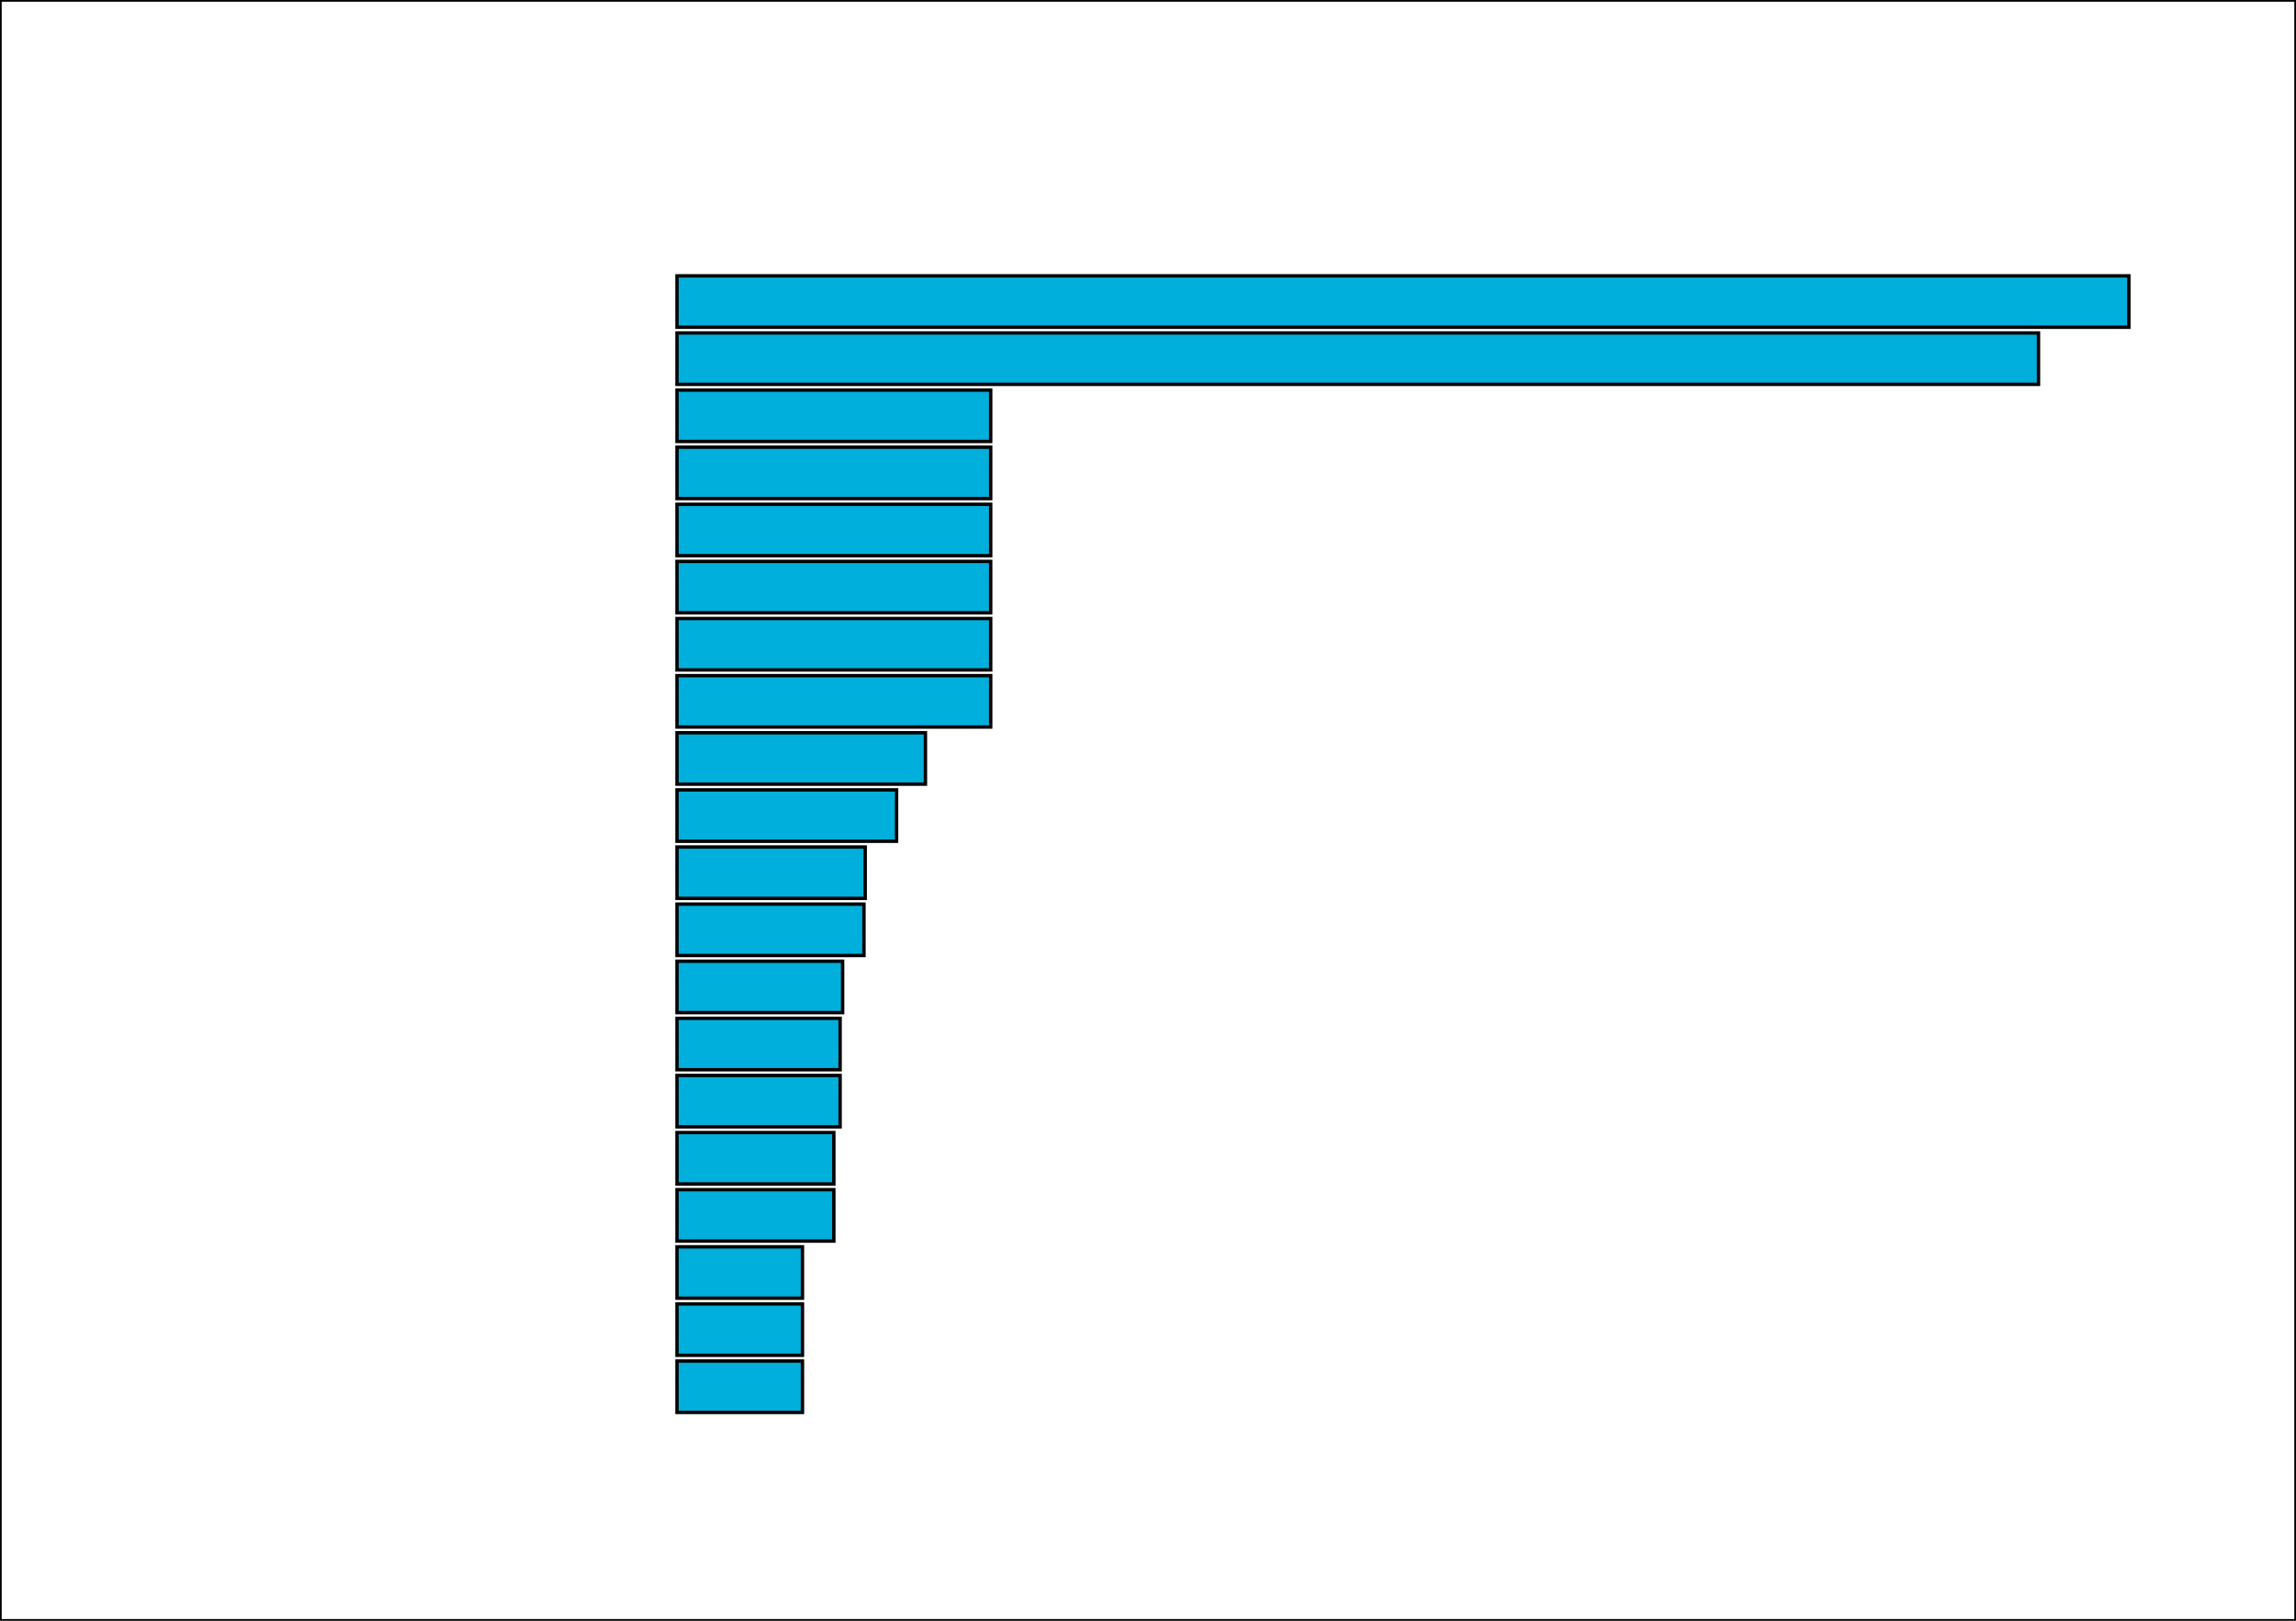 <svg xmlns="http://www.w3.org/2000/svg" width="680" height="480"><rect width="100%" height="100%" fill="#333333" stroke="none"/><rect height="480" width="680" x="0" y="0" style="fill: #fff; stroke: #000;"></rect><g><rect height="15.224" width="430" x="0.5" y="1.692" transform="translate(200, 80)" fill="#00AFDB" style="stroke: #000;"></rect><rect height="15.224" width="403.241" x="0.5" y="18.607" transform="translate(200, 80)" fill="#00AFDB" style="stroke: #000;"></rect><rect height="15.224" width="92.913" x="0.5" y="35.522" transform="translate(200, 80)" fill="#00AFDB" style="stroke: #000;"></rect><rect height="15.224" width="92.913" x="0.5" y="52.438" transform="translate(200, 80)" fill="#00AFDB" style="stroke: #000;"></rect><rect height="15.224" width="92.913" x="0.5" y="69.353" transform="translate(200, 80)" fill="#00AFDB" style="stroke: #000;"></rect><rect height="15.224" width="92.913" x="0.5" y="86.269" transform="translate(200, 80)" fill="#00AFDB" style="stroke: #000;"></rect><rect height="15.224" width="92.913" x="0.5" y="103.184" transform="translate(200, 80)" fill="#00AFDB" style="stroke: #000;"></rect><rect height="15.224" width="92.913" x="0.5" y="120.1" transform="translate(200, 80)" fill="#00AFDB" style="stroke: #000;"></rect><rect height="15.224" width="73.587" x="0.5" y="137.015" transform="translate(200, 80)" fill="#00AFDB" style="stroke: #000;"></rect><rect height="15.224" width="65.039" x="0.5" y="153.93" transform="translate(200, 80)" fill="#00AFDB" style="stroke: #000;"></rect><rect height="15.224" width="55.748" x="0.5" y="170.846" transform="translate(200, 80)" fill="#00AFDB" style="stroke: #000;"></rect><rect height="15.224" width="55.376" x="0.5" y="187.761" transform="translate(200, 80)" fill="#00AFDB" style="stroke: #000;"></rect><rect height="15.224" width="49.058" x="0.5" y="204.677" transform="translate(200, 80)" fill="#00AFDB" style="stroke: #000;"></rect><rect height="15.224" width="48.315" x="0.5" y="221.592" transform="translate(200, 80)" fill="#00AFDB" style="stroke: #000;"></rect><rect height="15.224" width="48.315" x="0.5" y="238.507" transform="translate(200, 80)" fill="#00AFDB" style="stroke: #000;"></rect><rect height="15.224" width="46.456" x="0.5" y="255.423" transform="translate(200, 80)" fill="#00AFDB" style="stroke: #000;"></rect><rect height="15.224" width="46.456" x="0.5" y="272.338" transform="translate(200, 80)" fill="#00AFDB" style="stroke: #000;"></rect><rect height="15.224" width="37.165" x="0.5" y="289.254" transform="translate(200, 80)" fill="#00AFDB" style="stroke: #000;"></rect><rect height="15.224" width="37.165" x="0.5" y="306.169" transform="translate(200, 80)" fill="#00AFDB" style="stroke: #000;"></rect><rect height="15.224" width="37.165" x="0.5" y="323.085" transform="translate(200, 80)" fill="#00AFDB" style="stroke: #000;"></rect></g></svg>